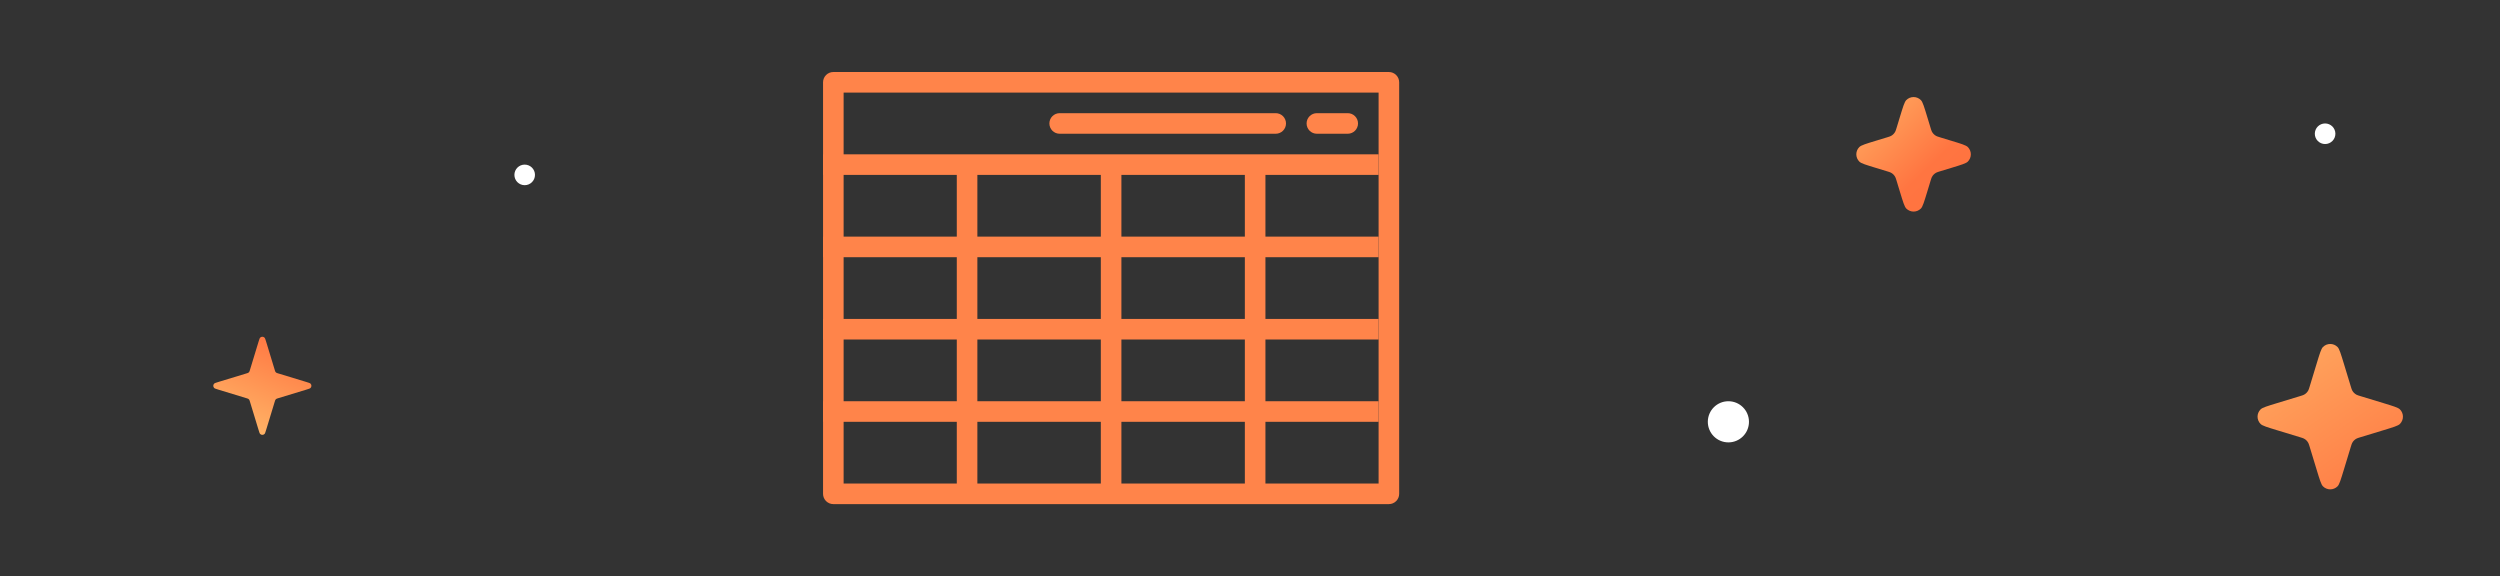 <svg width="243" height="56" viewBox="0 0 243 56" fill="none" xmlns="http://www.w3.org/2000/svg">
<rect x="0" y="0" width="243" height="56" fill="#333333" stroke="none"/>
<path d="M184.68 11.338C184.97 10.384 185.115 9.907 185.289 9.731C185.681 9.335 186.319 9.335 186.711 9.731C186.885 9.907 187.03 10.384 187.32 11.338L187.652 12.429C187.71 12.618 187.739 12.712 187.782 12.795C187.876 12.976 188.024 13.124 188.205 13.218C188.288 13.261 188.382 13.29 188.571 13.348L189.662 13.68C190.616 13.97 191.093 14.115 191.269 14.289C191.665 14.681 191.665 15.319 191.269 15.711C191.093 15.885 190.616 16.03 189.662 16.32L188.571 16.652C188.382 16.71 188.288 16.739 188.205 16.782C188.024 16.876 187.876 17.024 187.782 17.205C187.739 17.288 187.71 17.382 187.652 17.571L187.32 18.663C187.03 19.616 186.885 20.093 186.711 20.269C186.319 20.665 185.681 20.665 185.289 20.269C185.115 20.093 184.97 19.616 184.68 18.663L184.348 17.571C184.29 17.382 184.261 17.288 184.218 17.205C184.124 17.024 183.976 16.876 183.795 16.782C183.712 16.739 183.618 16.71 183.429 16.652L182.338 16.32C181.384 16.03 180.907 15.885 180.731 15.711C180.335 15.319 180.335 14.681 180.731 14.289C180.907 14.115 181.384 13.97 182.338 13.68L183.429 13.348C183.618 13.29 183.712 13.261 183.795 13.218C183.976 13.124 184.124 12.976 184.218 12.795C184.261 12.712 184.29 12.618 184.348 12.429L184.68 11.338Z" fill="url(#paint0_linear_1621_16098)"/>
<path d="M225.18 35.337C225.47 34.384 225.615 33.907 225.789 33.731C226.181 33.335 226.819 33.335 227.211 33.731C227.385 33.907 227.53 34.384 227.82 35.337L228.502 37.579C228.56 37.768 228.589 37.862 228.632 37.945C228.726 38.126 228.874 38.273 229.055 38.368C229.138 38.411 229.232 38.44 229.421 38.498L231.662 39.18C232.616 39.47 233.093 39.615 233.269 39.789C233.665 40.181 233.665 40.819 233.269 41.211C233.093 41.385 232.616 41.53 231.662 41.82L229.421 42.502C229.232 42.56 229.138 42.589 229.055 42.632C228.874 42.727 228.726 42.874 228.632 43.055C228.589 43.138 228.56 43.232 228.502 43.421L227.82 45.663C227.53 46.616 227.385 47.093 227.211 47.269C226.819 47.665 226.181 47.665 225.789 47.269C225.615 47.093 225.47 46.616 225.18 45.663L224.498 43.421C224.44 43.232 224.411 43.138 224.368 43.055C224.274 42.874 224.126 42.727 223.945 42.632C223.862 42.589 223.768 42.56 223.579 42.502L221.338 41.82C220.384 41.53 219.907 41.385 219.731 41.211C219.335 40.819 219.335 40.181 219.731 39.789C219.907 39.615 220.384 39.47 221.338 39.18L223.579 38.498C223.768 38.44 223.862 38.411 223.945 38.368C224.126 38.273 224.274 38.126 224.368 37.945C224.411 37.862 224.44 37.768 224.498 37.579L225.18 35.337Z" fill="url(#paint1_linear_1621_16098)"/>
<path d="M25.104 33.301C25.191 33.015 25.235 32.872 25.287 32.819C25.404 32.701 25.596 32.701 25.713 32.819C25.765 32.872 25.809 33.015 25.896 33.301L26.719 36.005C26.736 36.062 26.745 36.09 26.758 36.115C26.786 36.169 26.831 36.214 26.885 36.242C26.91 36.255 26.938 36.264 26.995 36.281L29.699 37.104C29.985 37.191 30.128 37.235 30.181 37.287C30.299 37.404 30.299 37.596 30.181 37.713C30.128 37.765 29.985 37.809 29.699 37.896L26.995 38.719C26.938 38.736 26.91 38.745 26.885 38.758C26.831 38.786 26.786 38.831 26.758 38.885C26.745 38.91 26.736 38.938 26.719 38.995L25.896 41.699C25.809 41.985 25.765 42.128 25.713 42.181C25.596 42.299 25.404 42.299 25.287 42.181C25.235 42.128 25.191 41.985 25.104 41.699L24.281 38.995C24.264 38.938 24.255 38.91 24.242 38.885C24.214 38.831 24.169 38.786 24.115 38.758C24.09 38.745 24.062 38.736 24.005 38.719L21.301 37.896C21.015 37.809 20.872 37.765 20.819 37.713C20.701 37.596 20.701 37.404 20.819 37.287C20.872 37.235 21.015 37.191 21.301 37.104L24.005 36.281C24.062 36.264 24.09 36.255 24.115 36.242C24.169 36.214 24.214 36.169 24.242 36.115C24.255 36.09 24.264 36.062 24.281 36.005L25.104 33.301Z" fill="url(#paint2_linear_1621_16098)"/>
<circle cx="226" cy="13" r="1" fill="white"/>
<circle cx="51" cy="17" r="1" fill="white"/>
<circle cx="168" cy="41" r="2" fill="white"/>
<path fill-rule="evenodd" clip-rule="evenodd" d="M82 9V47H134V9H82ZM81 7C80.448 7 80 7.448 80 8V48C80 48.552 80.448 49 81 49H135C135.552 49 136 48.552 136 48V8C136 7.448 135.552 7 135 7H81Z" fill="#FF844A"/>
<path fill-rule="evenodd" clip-rule="evenodd" d="M134 17H80V15H134V17Z" fill="#FF844A"/>
<path fill-rule="evenodd" clip-rule="evenodd" d="M93 48L93 16L95 16L95 48L93 48Z" fill="#FF844A"/>
<path fill-rule="evenodd" clip-rule="evenodd" d="M125 12C125 12.552 124.552 13 124 13L103 13C102.448 13 102 12.552 102 12C102 11.448 102.448 11 103 11L124 11C124.552 11 125 11.448 125 12Z" fill="#FF844A"/>
<path fill-rule="evenodd" clip-rule="evenodd" d="M132 12C132 12.552 131.552 13 131 13H128C127.448 13 127 12.552 127 12C127 11.448 127.448 11 128 11H131C131.552 11 132 11.448 132 12Z" fill="#FF844A"/>
<path fill-rule="evenodd" clip-rule="evenodd" d="M121 48L121 16L123 16L123 48L121 48Z" fill="#FF844A"/>
<path fill-rule="evenodd" clip-rule="evenodd" d="M107 48L107 16L109 16L109 48L107 48Z" fill="#FF844A"/>
<path fill-rule="evenodd" clip-rule="evenodd" d="M134 25H80V23H134V25Z" fill="#FF844A"/>
<path fill-rule="evenodd" clip-rule="evenodd" d="M134 33H80V31H134V33Z" fill="#FF844A"/>
<path fill-rule="evenodd" clip-rule="evenodd" d="M134 41H80V39H134V41Z" fill="#FF844A"/>
<defs>
<linearGradient id="paint0_linear_1621_16098" x1="178" y1="6.375" x2="194" y2="23" gradientUnits="userSpaceOnUse">
<stop stop-color="#FFC671"/>
<stop offset="0.594" stop-color="#FF7541"/>
<stop offset="1" stop-color="#FF6F3D"/>
</linearGradient>
<linearGradient id="paint1_linear_1621_16098" x1="214.053" y1="24.283" x2="244.251" y2="67.724" gradientUnits="userSpaceOnUse">
<stop stop-color="#FFC671"/>
<stop offset="0.594" stop-color="#FF7541"/>
<stop offset="1" stop-color="#FF6F3D"/>
</linearGradient>
<linearGradient id="paint2_linear_1621_16098" x1="25.236" y1="45.488" x2="34.884" y2="22.668" gradientUnits="userSpaceOnUse">
<stop stop-color="#FFC671"/>
<stop offset="0.505" stop-color="#FF7541"/>
<stop offset="1" stop-color="#FF6F3D"/>
</linearGradient>
</defs>
</svg>
